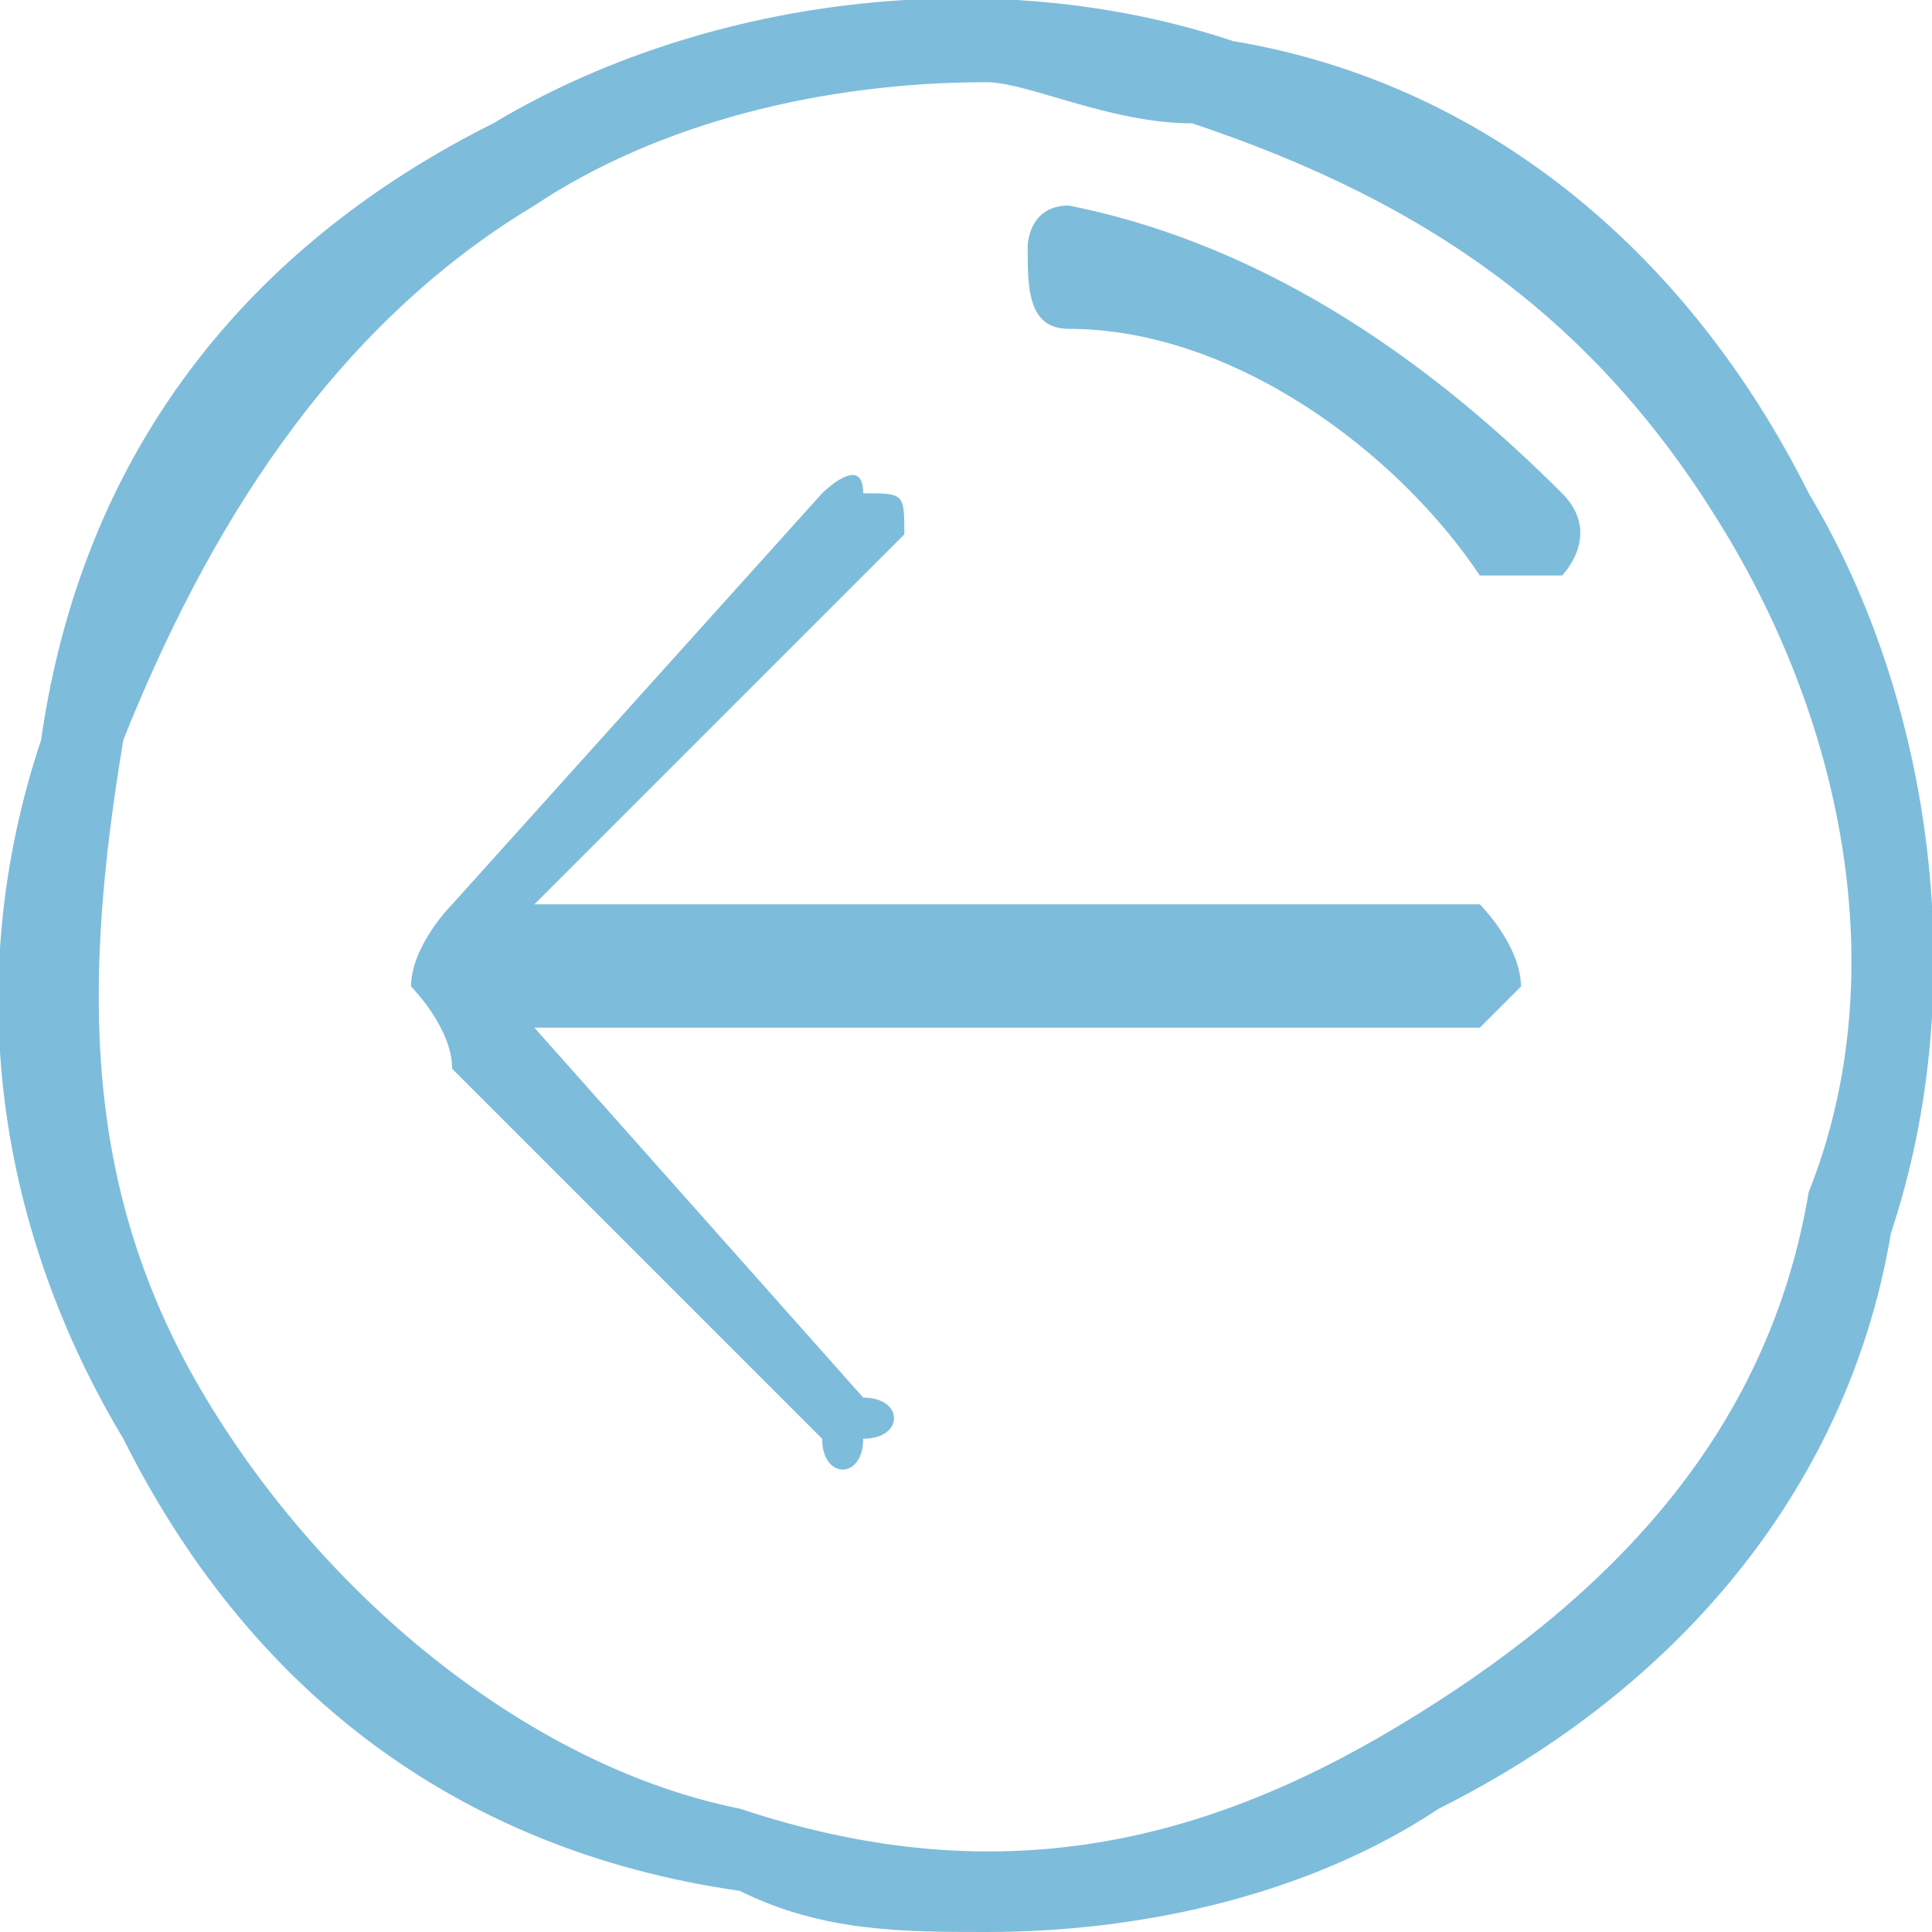 <?xml version="1.0" encoding="UTF-8"?>
<!DOCTYPE svg PUBLIC "-//W3C//DTD SVG 1.1//EN" "http://www.w3.org/Graphics/SVG/1.1/DTD/svg11.dtd">
<!-- Creator: CorelDRAW X7 -->
<svg xmlns="http://www.w3.org/2000/svg" xml:space="preserve" width="565px" height="565px" version="1.1" style="shape-rendering:geometricPrecision; text-rendering:geometricPrecision; image-rendering:optimizeQuality; fill-rule:evenodd; clip-rule:evenodd"
viewBox="0 0 47 47"
 xmlns:xlink="http://www.w3.org/1999/xlink">
 <defs>
  <style type="text/css">
   <![CDATA[
    .fil0 {fill:#7EBCDB;fill-rule:nonzero}
   ]]>
  </style>
 </defs>
 <g id="Слой_x0020_1">
  <g id="_22294774048">
   <path class="fil0" d="M21 34l-8 -9 23 0c0,0 1,-1 1,-1 0,-1 -1,-2 -1,-2l-23 0 8 -8c1,-1 1,-1 1,-1 0,-1 0,-1 -1,-1 0,-1 -1,0 -1,0l-9 10c0,0 -1,1 -1,2l0 0c0,0 1,1 1,2l9 9c0,1 1,1 1,0 1,0 1,-1 0,-1z"/>
   <path class="fil0" d="M24 2c-4,0 -8,1 -11,3 -5,3 -8,8 -10,13 -1,6 -1,11 2,16 3,5 8,9 13,10 6,2 11,1 16,-2 5,-3 9,-7 10,-13 2,-5 1,-11 -2,-16 -3,-5 -7,-8 -13,-10 -2,0 -4,-1 -5,-1zm0 45c-2,0 -4,0 -6,-1 -7,-1 -12,-5 -15,-11 -3,-5 -4,-11 -2,-17 1,-7 5,-12 11,-15l0 1 0 -1c5,-3 12,-4 18,-2 6,1 11,5 14,11 3,5 4,12 2,18 -1,6 -5,11 -11,14 -3,2 -7,3 -11,3z"/>
   <path class="fil0" d="M37 14c0,0 -1,0 -1,0 -2,-3 -6,-6 -10,-6 -1,0 -1,-1 -1,-2 0,0 0,-1 1,-1 5,1 9,4 12,7 1,1 0,2 0,2 0,0 -1,0 -1,0z"/>
  </g>
 </g>
</svg>
